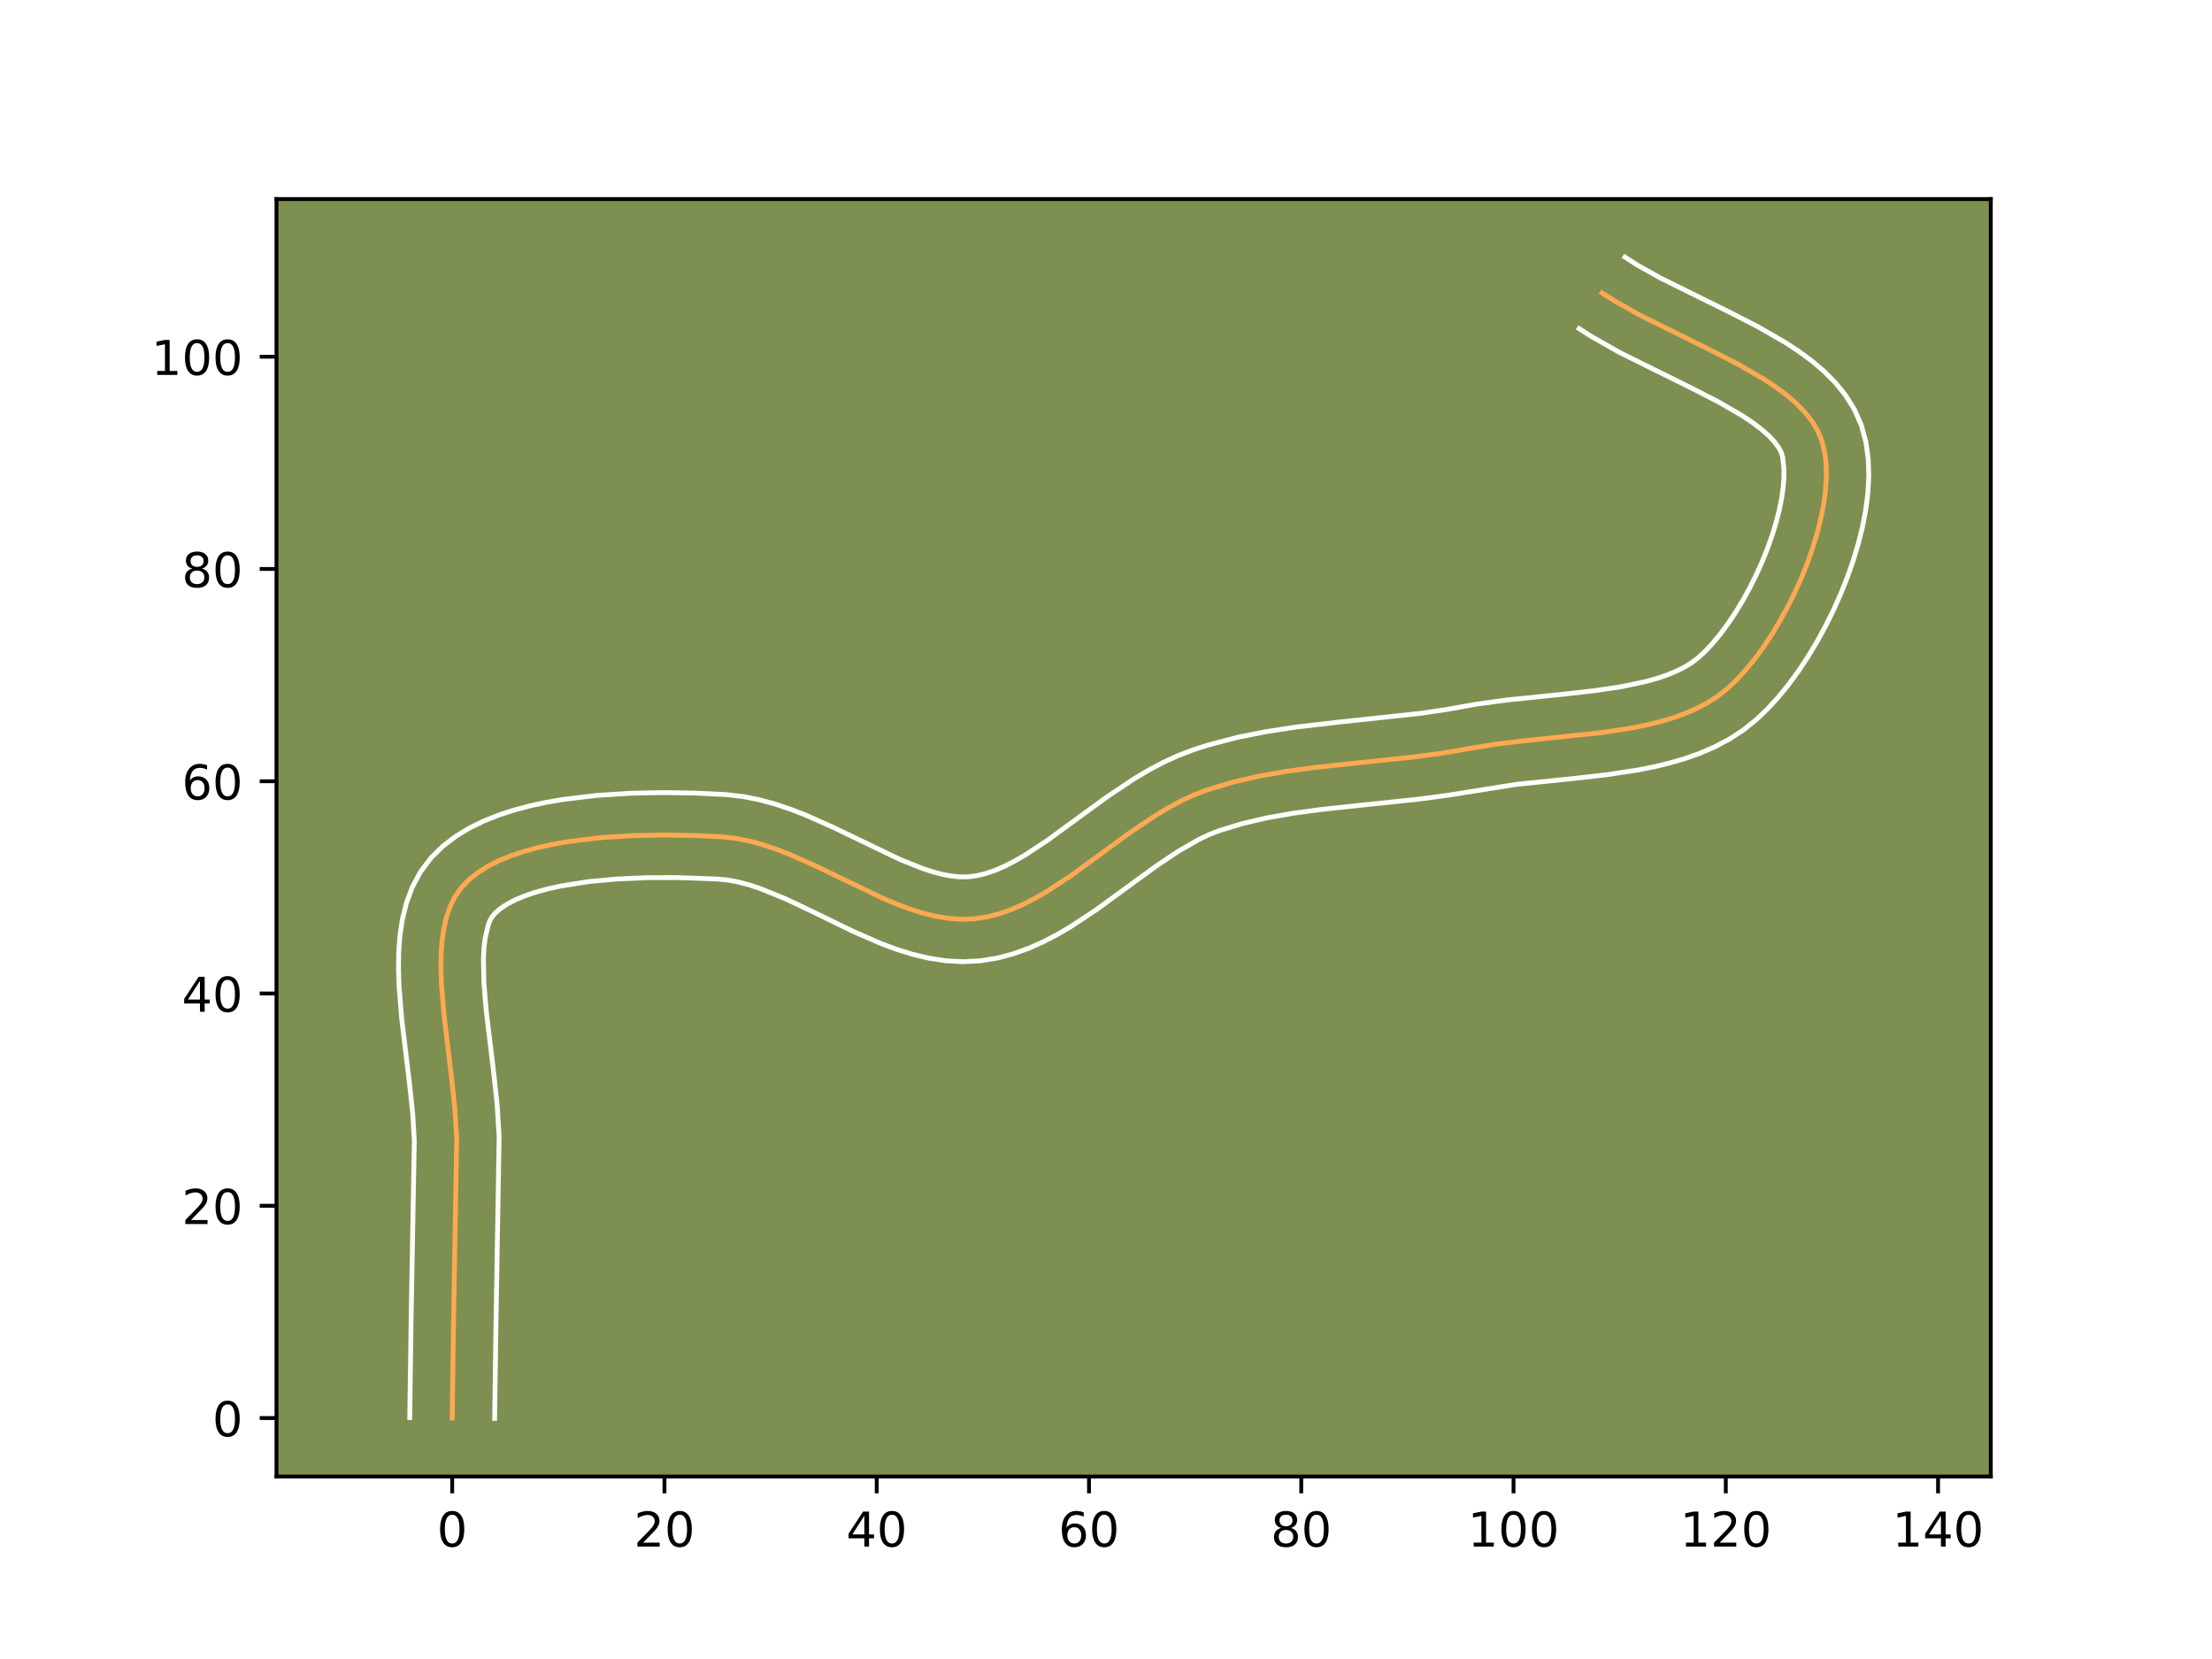 <?xml version="1.0" encoding="utf-8" standalone="no"?>
<!DOCTYPE svg PUBLIC "-//W3C//DTD SVG 1.1//EN"
  "http://www.w3.org/Graphics/SVG/1.1/DTD/svg11.dtd">
<!-- Created with matplotlib (https://matplotlib.org/) -->
<svg height="345.6pt" version="1.1" viewBox="0 0 460.8 345.6" width="460.8pt" xmlns="http://www.w3.org/2000/svg" xmlns:xlink="http://www.w3.org/1999/xlink">
 <defs>
  <style type="text/css">*{stroke-linecap:butt;stroke-linejoin:round;}</style>
 </defs>
 <g id="figure_1">
  <g id="patch_1">
   <path d="M 0 345.6 
L 460.8 345.6 
L 460.8 0 
L 0 0 
z
" style="fill:#ffffff;"/>
  </g>
  <g id="axes_1">
   <g id="patch_2">
    <path d="M 57.6 307.584 
L 414.72 307.584 
L 414.72 41.472 
L 57.6 41.472 
z
" style="fill:#7d9051;"/>
   </g>
   <g id="matplotlib.axis_1">
    <g id="xtick_1">
     <g id="line2d_1">
      <defs>
       <path d="M 0 0 
L 0 3.5 
" id="mf77e7cfb56" style="stroke:#000000;stroke-width:0.8;"/>
      </defs>
      <g>
       <use style="stroke:#000000;stroke-width:0.8;" x="94.2" xlink:href="#mf77e7cfb56" y="307.584"/>
      </g>
     </g>
     <g id="text_1">
      <!-- 0 -->
      <g transform="translate(91.019 322.182)scale(0.1 -0.1)">
       <defs>
        <path d="M 31.781 66.406 
Q 24.172 66.406 20.328 58.906 
Q 16.5 51.422 16.5 36.375 
Q 16.5 21.391 20.328 13.891 
Q 24.172 6.391 31.781 6.391 
Q 39.453 6.391 43.281 13.891 
Q 47.125 21.391 47.125 36.375 
Q 47.125 51.422 43.281 58.906 
Q 39.453 66.406 31.781 66.406 
z
M 31.781 74.219 
Q 44.047 74.219 50.516 64.516 
Q 56.984 54.828 56.984 36.375 
Q 56.984 17.969 50.516 8.266 
Q 44.047 -1.422 31.781 -1.422 
Q 19.531 -1.422 13.062 8.266 
Q 6.594 17.969 6.594 36.375 
Q 6.594 54.828 13.062 64.516 
Q 19.531 74.219 31.781 74.219 
z
" id="DejaVuSans-48"/>
       </defs>
       <use xlink:href="#DejaVuSans-48"/>
      </g>
     </g>
    </g>
    <g id="xtick_2">
     <g id="line2d_2">
      <g>
       <use style="stroke:#000000;stroke-width:0.8;" x="138.419" xlink:href="#mf77e7cfb56" y="307.584"/>
      </g>
     </g>
     <g id="text_2">
      <!-- 20 -->
      <g transform="translate(132.057 322.182)scale(0.1 -0.1)">
       <defs>
        <path d="M 19.188 8.297 
L 53.609 8.297 
L 53.609 0 
L 7.328 0 
L 7.328 8.297 
Q 12.938 14.109 22.625 23.891 
Q 32.328 33.688 34.812 36.531 
Q 39.547 41.844 41.422 45.531 
Q 43.312 49.219 43.312 52.781 
Q 43.312 58.594 39.234 62.25 
Q 35.156 65.922 28.609 65.922 
Q 23.969 65.922 18.812 64.312 
Q 13.672 62.703 7.812 59.422 
L 7.812 69.391 
Q 13.766 71.781 18.938 73 
Q 24.125 74.219 28.422 74.219 
Q 39.75 74.219 46.484 68.547 
Q 53.219 62.891 53.219 53.422 
Q 53.219 48.922 51.531 44.891 
Q 49.859 40.875 45.406 35.406 
Q 44.188 33.984 37.641 27.219 
Q 31.109 20.453 19.188 8.297 
z
" id="DejaVuSans-50"/>
       </defs>
       <use xlink:href="#DejaVuSans-50"/>
       <use x="63.623" xlink:href="#DejaVuSans-48"/>
      </g>
     </g>
    </g>
    <g id="xtick_3">
     <g id="line2d_3">
      <g>
       <use style="stroke:#000000;stroke-width:0.8;" x="182.638" xlink:href="#mf77e7cfb56" y="307.584"/>
      </g>
     </g>
     <g id="text_3">
      <!-- 40 -->
      <g transform="translate(176.276 322.182)scale(0.1 -0.1)">
       <defs>
        <path d="M 37.797 64.312 
L 12.891 25.391 
L 37.797 25.391 
z
M 35.203 72.906 
L 47.609 72.906 
L 47.609 25.391 
L 58.016 25.391 
L 58.016 17.188 
L 47.609 17.188 
L 47.609 0 
L 37.797 0 
L 37.797 17.188 
L 4.891 17.188 
L 4.891 26.703 
z
" id="DejaVuSans-52"/>
       </defs>
       <use xlink:href="#DejaVuSans-52"/>
       <use x="63.623" xlink:href="#DejaVuSans-48"/>
      </g>
     </g>
    </g>
    <g id="xtick_4">
     <g id="line2d_4">
      <g>
       <use style="stroke:#000000;stroke-width:0.8;" x="226.858" xlink:href="#mf77e7cfb56" y="307.584"/>
      </g>
     </g>
     <g id="text_4">
      <!-- 60 -->
      <g transform="translate(220.495 322.182)scale(0.1 -0.1)">
       <defs>
        <path d="M 33.016 40.375 
Q 26.375 40.375 22.484 35.828 
Q 18.609 31.297 18.609 23.391 
Q 18.609 15.531 22.484 10.953 
Q 26.375 6.391 33.016 6.391 
Q 39.656 6.391 43.531 10.953 
Q 47.406 15.531 47.406 23.391 
Q 47.406 31.297 43.531 35.828 
Q 39.656 40.375 33.016 40.375 
z
M 52.594 71.297 
L 52.594 62.312 
Q 48.875 64.062 45.094 64.984 
Q 41.312 65.922 37.594 65.922 
Q 27.828 65.922 22.672 59.328 
Q 17.531 52.734 16.797 39.406 
Q 19.672 43.656 24.016 45.922 
Q 28.375 48.188 33.594 48.188 
Q 44.578 48.188 50.953 41.516 
Q 57.328 34.859 57.328 23.391 
Q 57.328 12.156 50.688 5.359 
Q 44.047 -1.422 33.016 -1.422 
Q 20.359 -1.422 13.672 8.266 
Q 6.984 17.969 6.984 36.375 
Q 6.984 53.656 15.188 63.938 
Q 23.391 74.219 37.203 74.219 
Q 40.922 74.219 44.703 73.484 
Q 48.484 72.75 52.594 71.297 
z
" id="DejaVuSans-54"/>
       </defs>
       <use xlink:href="#DejaVuSans-54"/>
       <use x="63.623" xlink:href="#DejaVuSans-48"/>
      </g>
     </g>
    </g>
    <g id="xtick_5">
     <g id="line2d_5">
      <g>
       <use style="stroke:#000000;stroke-width:0.8;" x="271.077" xlink:href="#mf77e7cfb56" y="307.584"/>
      </g>
     </g>
     <g id="text_5">
      <!-- 80 -->
      <g transform="translate(264.714 322.182)scale(0.1 -0.1)">
       <defs>
        <path d="M 31.781 34.625 
Q 24.75 34.625 20.719 30.859 
Q 16.703 27.094 16.703 20.516 
Q 16.703 13.922 20.719 10.156 
Q 24.75 6.391 31.781 6.391 
Q 38.812 6.391 42.859 10.172 
Q 46.922 13.969 46.922 20.516 
Q 46.922 27.094 42.891 30.859 
Q 38.875 34.625 31.781 34.625 
z
M 21.922 38.812 
Q 15.578 40.375 12.031 44.719 
Q 8.5 49.078 8.5 55.328 
Q 8.5 64.062 14.719 69.141 
Q 20.953 74.219 31.781 74.219 
Q 42.672 74.219 48.875 69.141 
Q 55.078 64.062 55.078 55.328 
Q 55.078 49.078 51.531 44.719 
Q 48 40.375 41.703 38.812 
Q 48.828 37.156 52.797 32.312 
Q 56.781 27.484 56.781 20.516 
Q 56.781 9.906 50.312 4.234 
Q 43.844 -1.422 31.781 -1.422 
Q 19.734 -1.422 13.25 4.234 
Q 6.781 9.906 6.781 20.516 
Q 6.781 27.484 10.781 32.312 
Q 14.797 37.156 21.922 38.812 
z
M 18.312 54.391 
Q 18.312 48.734 21.844 45.562 
Q 25.391 42.391 31.781 42.391 
Q 38.141 42.391 41.719 45.562 
Q 45.312 48.734 45.312 54.391 
Q 45.312 60.062 41.719 63.234 
Q 38.141 66.406 31.781 66.406 
Q 25.391 66.406 21.844 63.234 
Q 18.312 60.062 18.312 54.391 
z
" id="DejaVuSans-56"/>
       </defs>
       <use xlink:href="#DejaVuSans-56"/>
       <use x="63.623" xlink:href="#DejaVuSans-48"/>
      </g>
     </g>
    </g>
    <g id="xtick_6">
     <g id="line2d_6">
      <g>
       <use style="stroke:#000000;stroke-width:0.8;" x="315.296" xlink:href="#mf77e7cfb56" y="307.584"/>
      </g>
     </g>
     <g id="text_6">
      <!-- 100 -->
      <g transform="translate(305.752 322.182)scale(0.1 -0.1)">
       <defs>
        <path d="M 12.406 8.297 
L 28.516 8.297 
L 28.516 63.922 
L 10.984 60.406 
L 10.984 69.391 
L 28.422 72.906 
L 38.281 72.906 
L 38.281 8.297 
L 54.391 8.297 
L 54.391 0 
L 12.406 0 
z
" id="DejaVuSans-49"/>
       </defs>
       <use xlink:href="#DejaVuSans-49"/>
       <use x="63.623" xlink:href="#DejaVuSans-48"/>
       <use x="127.246" xlink:href="#DejaVuSans-48"/>
      </g>
     </g>
    </g>
    <g id="xtick_7">
     <g id="line2d_7">
      <g>
       <use style="stroke:#000000;stroke-width:0.8;" x="359.515" xlink:href="#mf77e7cfb56" y="307.584"/>
      </g>
     </g>
     <g id="text_7">
      <!-- 120 -->
      <g transform="translate(349.972 322.182)scale(0.1 -0.1)">
       <use xlink:href="#DejaVuSans-49"/>
       <use x="63.623" xlink:href="#DejaVuSans-50"/>
       <use x="127.246" xlink:href="#DejaVuSans-48"/>
      </g>
     </g>
    </g>
    <g id="xtick_8">
     <g id="line2d_8">
      <g>
       <use style="stroke:#000000;stroke-width:0.8;" x="403.735" xlink:href="#mf77e7cfb56" y="307.584"/>
      </g>
     </g>
     <g id="text_8">
      <!-- 140 -->
      <g transform="translate(394.191 322.182)scale(0.1 -0.1)">
       <use xlink:href="#DejaVuSans-49"/>
       <use x="63.623" xlink:href="#DejaVuSans-52"/>
       <use x="127.246" xlink:href="#DejaVuSans-48"/>
      </g>
     </g>
    </g>
   </g>
   <g id="matplotlib.axis_2">
    <g id="ytick_1">
     <g id="line2d_9">
      <defs>
       <path d="M 0 0 
L -3.5 0 
" id="m7e84c21608" style="stroke:#000000;stroke-width:0.8;"/>
      </defs>
      <g>
       <use style="stroke:#000000;stroke-width:0.8;" x="57.6" xlink:href="#m7e84c21608" y="295.403"/>
      </g>
     </g>
     <g id="text_9">
      <!-- 0 -->
      <g transform="translate(44.237 299.202)scale(0.1 -0.1)">
       <use xlink:href="#DejaVuSans-48"/>
      </g>
     </g>
    </g>
    <g id="ytick_2">
     <g id="line2d_10">
      <g>
       <use style="stroke:#000000;stroke-width:0.8;" x="57.6" xlink:href="#m7e84c21608" y="251.184"/>
      </g>
     </g>
     <g id="text_10">
      <!-- 20 -->
      <g transform="translate(37.875 254.983)scale(0.1 -0.1)">
       <use xlink:href="#DejaVuSans-50"/>
       <use x="63.623" xlink:href="#DejaVuSans-48"/>
      </g>
     </g>
    </g>
    <g id="ytick_3">
     <g id="line2d_11">
      <g>
       <use style="stroke:#000000;stroke-width:0.8;" x="57.6" xlink:href="#m7e84c21608" y="206.964"/>
      </g>
     </g>
     <g id="text_11">
      <!-- 40 -->
      <g transform="translate(37.875 210.764)scale(0.1 -0.1)">
       <use xlink:href="#DejaVuSans-52"/>
       <use x="63.623" xlink:href="#DejaVuSans-48"/>
      </g>
     </g>
    </g>
    <g id="ytick_4">
     <g id="line2d_12">
      <g>
       <use style="stroke:#000000;stroke-width:0.8;" x="57.6" xlink:href="#m7e84c21608" y="162.745"/>
      </g>
     </g>
     <g id="text_12">
      <!-- 60 -->
      <g transform="translate(37.875 166.544)scale(0.1 -0.1)">
       <use xlink:href="#DejaVuSans-54"/>
       <use x="63.623" xlink:href="#DejaVuSans-48"/>
      </g>
     </g>
    </g>
    <g id="ytick_5">
     <g id="line2d_13">
      <g>
       <use style="stroke:#000000;stroke-width:0.8;" x="57.6" xlink:href="#m7e84c21608" y="118.526"/>
      </g>
     </g>
     <g id="text_13">
      <!-- 80 -->
      <g transform="translate(37.875 122.325)scale(0.1 -0.1)">
       <use xlink:href="#DejaVuSans-56"/>
       <use x="63.623" xlink:href="#DejaVuSans-48"/>
      </g>
     </g>
    </g>
    <g id="ytick_6">
     <g id="line2d_14">
      <g>
       <use style="stroke:#000000;stroke-width:0.8;" x="57.6" xlink:href="#m7e84c21608" y="74.307"/>
      </g>
     </g>
     <g id="text_14">
      <!-- 100 -->
      <g transform="translate(31.512 78.106)scale(0.1 -0.1)">
       <use xlink:href="#DejaVuSans-49"/>
       <use x="63.623" xlink:href="#DejaVuSans-48"/>
       <use x="127.246" xlink:href="#DejaVuSans-48"/>
      </g>
     </g>
    </g>
   </g>
   <g id="line2d_15">
    <path clip-path="url(#p17fcb79387)" d="M 94.2 295.403 
L 94.484 275.041 
L 95.145 237.17 
L 94.757 230.942 
L 94.059 224.453 
L 92.475 211.318 
L 91.962 204.986 
L 91.858 201.947 
L 91.885 199.018 
L 92.068 196.221 
L 92.43 193.573 
L 92.993 191.094 
L 93.782 188.805 
L 94.82 186.724 
L 96.129 184.872 
L 97.728 183.224 
L 99.603 181.74 
L 101.73 180.413 
L 104.085 179.234 
L 106.644 178.197 
L 109.382 177.293 
L 112.275 176.516 
L 115.301 175.857 
L 118.434 175.311 
L 124.926 174.521 
L 131.56 174.088 
L 138.143 173.95 
L 144.483 174.049 
L 150.388 174.325 
L 153.2 174.629 
L 156.013 175.176 
L 158.827 175.936 
L 161.64 176.876 
L 164.45 177.966 
L 170.06 180.468 
L 183.972 187.153 
L 186.726 188.312 
L 189.467 189.34 
L 192.196 190.205 
L 194.91 190.875 
L 197.609 191.319 
L 200.292 191.507 
L 202.956 191.405 
L 205.592 191.008 
L 208.192 190.343 
L 210.761 189.44 
L 213.302 188.325 
L 215.821 187.025 
L 218.322 185.567 
L 223.289 182.287 
L 230.721 176.862 
L 235.716 173.226 
L 240.786 169.826 
L 243.361 168.284 
L 245.969 166.882 
L 248.614 165.647 
L 251.3 164.608 
L 256.787 162.952 
L 262.396 161.663 
L 268.103 160.665 
L 273.884 159.881 
L 282.638 158.938 
L 294.339 157.713 
L 300.147 156.941 
L 305.894 155.961 
L 311.763 155.006 
L 317.876 154.277 
L 333.464 152.633 
L 339.515 151.721 
L 342.442 151.149 
L 345.286 150.478 
L 348.029 149.694 
L 350.66 148.781 
L 353.161 147.723 
L 355.52 146.505 
L 357.722 145.112 
L 359.751 143.527 
L 361.684 141.709 
L 363.596 139.643 
L 365.474 137.355 
L 367.304 134.871 
L 369.071 132.218 
L 370.762 129.421 
L 372.364 126.507 
L 373.862 123.502 
L 375.243 120.432 
L 376.493 117.323 
L 377.598 114.202 
L 378.544 111.094 
L 379.317 108.027 
L 379.904 105.025 
L 380.291 102.116 
L 380.464 99.325 
L 380.409 96.679 
L 380.112 94.203 
L 379.56 91.924 
L 378.698 89.809 
L 377.501 87.799 
L 375.999 85.886 
L 374.218 84.06 
L 372.189 82.312 
L 369.94 80.634 
L 367.5 79.016 
L 362.159 75.926 
L 356.398 72.968 
L 341.66 65.679 
L 336.233 62.615 
L 333.735 61.016 
L 333.735 61.016 
" style="fill:none;stroke:#fea952;stroke-linecap:square;"/>
   </g>
   <g id="line2d_16">
    <path clip-path="url(#p17fcb79387)" d="M 85.356 295.318 
L 85.642 274.878 
L 86.311 237.582 
L 85.957 231.822 
L 85.282 225.539 
L 83.669 212.14 
L 83.124 205.29 
L 83.014 201.864 
L 83.06 198.442 
L 83.305 195.024 
L 83.806 191.612 
L 84.632 188.213 
L 85.868 184.858 
L 87.598 181.619 
L 89.783 178.712 
L 92.24 176.289 
L 94.921 174.238 
L 97.772 172.504 
L 100.762 171.038 
L 103.872 169.798 
L 107.088 168.752 
L 110.395 167.874 
L 113.78 167.145 
L 117.227 166.549 
L 124.24 165.704 
L 131.288 165.248 
L 138.209 165.107 
L 144.833 165.212 
L 151.338 165.532 
L 154.889 165.948 
L 158.318 166.638 
L 161.631 167.548 
L 164.837 168.63 
L 167.946 169.842 
L 173.905 172.504 
L 187.405 179.002 
L 192.139 180.91 
L 194.316 181.619 
L 196.347 182.149 
L 198.225 182.497 
L 199.956 182.669 
L 201.637 182.661 
L 203.404 182.439 
L 205.258 182 
L 207.207 181.342 
L 209.246 180.466 
L 211.367 179.384 
L 213.563 178.113 
L 218.148 175.091 
L 225.476 169.741 
L 230.69 165.949 
L 236.241 162.24 
L 239.173 160.494 
L 242.229 158.867 
L 245.423 157.399 
L 248.587 156.191 
L 251.63 155.216 
L 257.727 153.618 
L 263.815 152.404 
L 269.865 151.478 
L 278.822 150.435 
L 296.019 148.59 
L 301.448 147.781 
L 307.491 146.7 
L 313.815 145.832 
L 326.308 144.544 
L 332.252 143.872 
L 337.818 143.041 
L 342.856 141.975 
L 345.129 141.34 
L 347.215 140.635 
L 349.104 139.865 
L 350.79 139.033 
L 352.279 138.141 
L 353.692 137.085 
L 355.193 135.702 
L 356.76 134.033 
L 358.353 132.11 
L 359.943 129.969 
L 361.503 127.641 
L 363.012 125.161 
L 364.449 122.561 
L 365.797 119.874 
L 367.038 117.133 
L 368.156 114.372 
L 369.137 111.626 
L 369.968 108.932 
L 370.638 106.329 
L 371.138 103.86 
L 371.464 101.57 
L 371.622 99.509 
L 371.628 97.731 
L 371.369 95.26 
L 371.099 94.333 
L 370.546 93.262 
L 369.666 92.059 
L 368.447 90.761 
L 366.901 89.401 
L 365.054 88.006 
L 362.94 86.594 
L 358.051 83.758 
L 352.511 80.912 
L 337.429 73.445 
L 331.464 70.063 
L 328.966 68.463 
L 328.966 68.463 
" style="fill:none;stroke:#ffffff;stroke-linecap:square;"/>
   </g>
   <g id="line2d_17">
    <path clip-path="url(#p17fcb79387)" d="M 103.043 295.488 
L 103.327 275.204 
L 103.98 236.757 
L 103.557 230.062 
L 102.835 223.366 
L 101.28 210.496 
L 100.801 204.682 
L 100.71 199.595 
L 100.831 197.417 
L 101.053 195.534 
L 101.697 192.751 
L 102.041 191.829 
L 102.475 191.031 
L 103.216 190.159 
L 104.286 189.243 
L 105.689 188.321 
L 107.408 187.43 
L 109.415 186.595 
L 111.676 185.834 
L 114.156 185.157 
L 116.822 184.57 
L 122.581 183.662 
L 128.705 183.095 
L 134.966 182.829 
L 141.143 182.815 
L 149.437 183.117 
L 151.511 183.31 
L 153.709 183.715 
L 156.023 184.323 
L 158.442 185.122 
L 163.548 187.202 
L 168.95 189.752 
L 177.538 193.939 
L 183.621 196.593 
L 186.796 197.771 
L 190.076 198.791 
L 193.474 199.601 
L 196.993 200.142 
L 200.627 200.344 
L 204.276 200.15 
L 207.781 199.576 
L 211.126 198.686 
L 214.314 197.539 
L 217.358 196.184 
L 220.274 194.666 
L 223.081 193.021 
L 228.43 189.483 
L 235.966 183.983 
L 240.742 180.503 
L 245.332 177.413 
L 249.709 174.896 
L 251.805 173.895 
L 254.013 173.025 
L 258.897 171.54 
L 264.019 170.357 
L 269.361 169.419 
L 274.898 168.666 
L 283.511 167.738 
L 295.439 166.488 
L 301.538 165.675 
L 315.778 163.41 
L 328.191 162.131 
L 334.676 161.393 
L 341.211 160.401 
L 344.472 159.756 
L 347.715 158.982 
L 350.93 158.049 
L 354.104 156.927 
L 357.219 155.581 
L 360.25 153.978 
L 363.164 152.083 
L 365.81 149.969 
L 368.175 147.716 
L 370.433 145.254 
L 372.595 142.6 
L 374.664 139.774 
L 376.638 136.795 
L 378.513 133.681 
L 380.279 130.453 
L 381.928 127.13 
L 383.449 123.731 
L 384.83 120.274 
L 386.058 116.777 
L 387.119 113.256 
L 387.997 109.724 
L 388.671 106.191 
L 389.118 102.662 
L 389.306 99.141 
L 389.19 95.626 
L 388.707 92.12 
L 387.75 88.589 
L 386.297 85.285 
L 384.457 82.336 
L 382.331 79.712 
L 379.99 77.358 
L 377.478 75.224 
L 374.827 73.263 
L 372.06 71.439 
L 366.268 68.094 
L 360.285 65.024 
L 345.891 57.913 
L 341.003 55.168 
L 338.505 53.568 
L 338.505 53.568 
" style="fill:none;stroke:#ffffff;stroke-linecap:square;"/>
   </g>
   <g id="patch_3">
    <path d="M 57.6 307.584 
L 57.6 41.472 
" style="fill:none;stroke:#000000;stroke-linecap:square;stroke-linejoin:miter;stroke-width:0.8;"/>
   </g>
   <g id="patch_4">
    <path d="M 414.72 307.584 
L 414.72 41.472 
" style="fill:none;stroke:#000000;stroke-linecap:square;stroke-linejoin:miter;stroke-width:0.8;"/>
   </g>
   <g id="patch_5">
    <path d="M 57.6 307.584 
L 414.72 307.584 
" style="fill:none;stroke:#000000;stroke-linecap:square;stroke-linejoin:miter;stroke-width:0.8;"/>
   </g>
   <g id="patch_6">
    <path d="M 57.6 41.472 
L 414.72 41.472 
" style="fill:none;stroke:#000000;stroke-linecap:square;stroke-linejoin:miter;stroke-width:0.8;"/>
   </g>
  </g>
 </g>
 <defs>
  <clipPath id="p17fcb79387">
   <rect height="266.112" width="357.12" x="57.6" y="41.472"/>
  </clipPath>
 </defs>
</svg>
